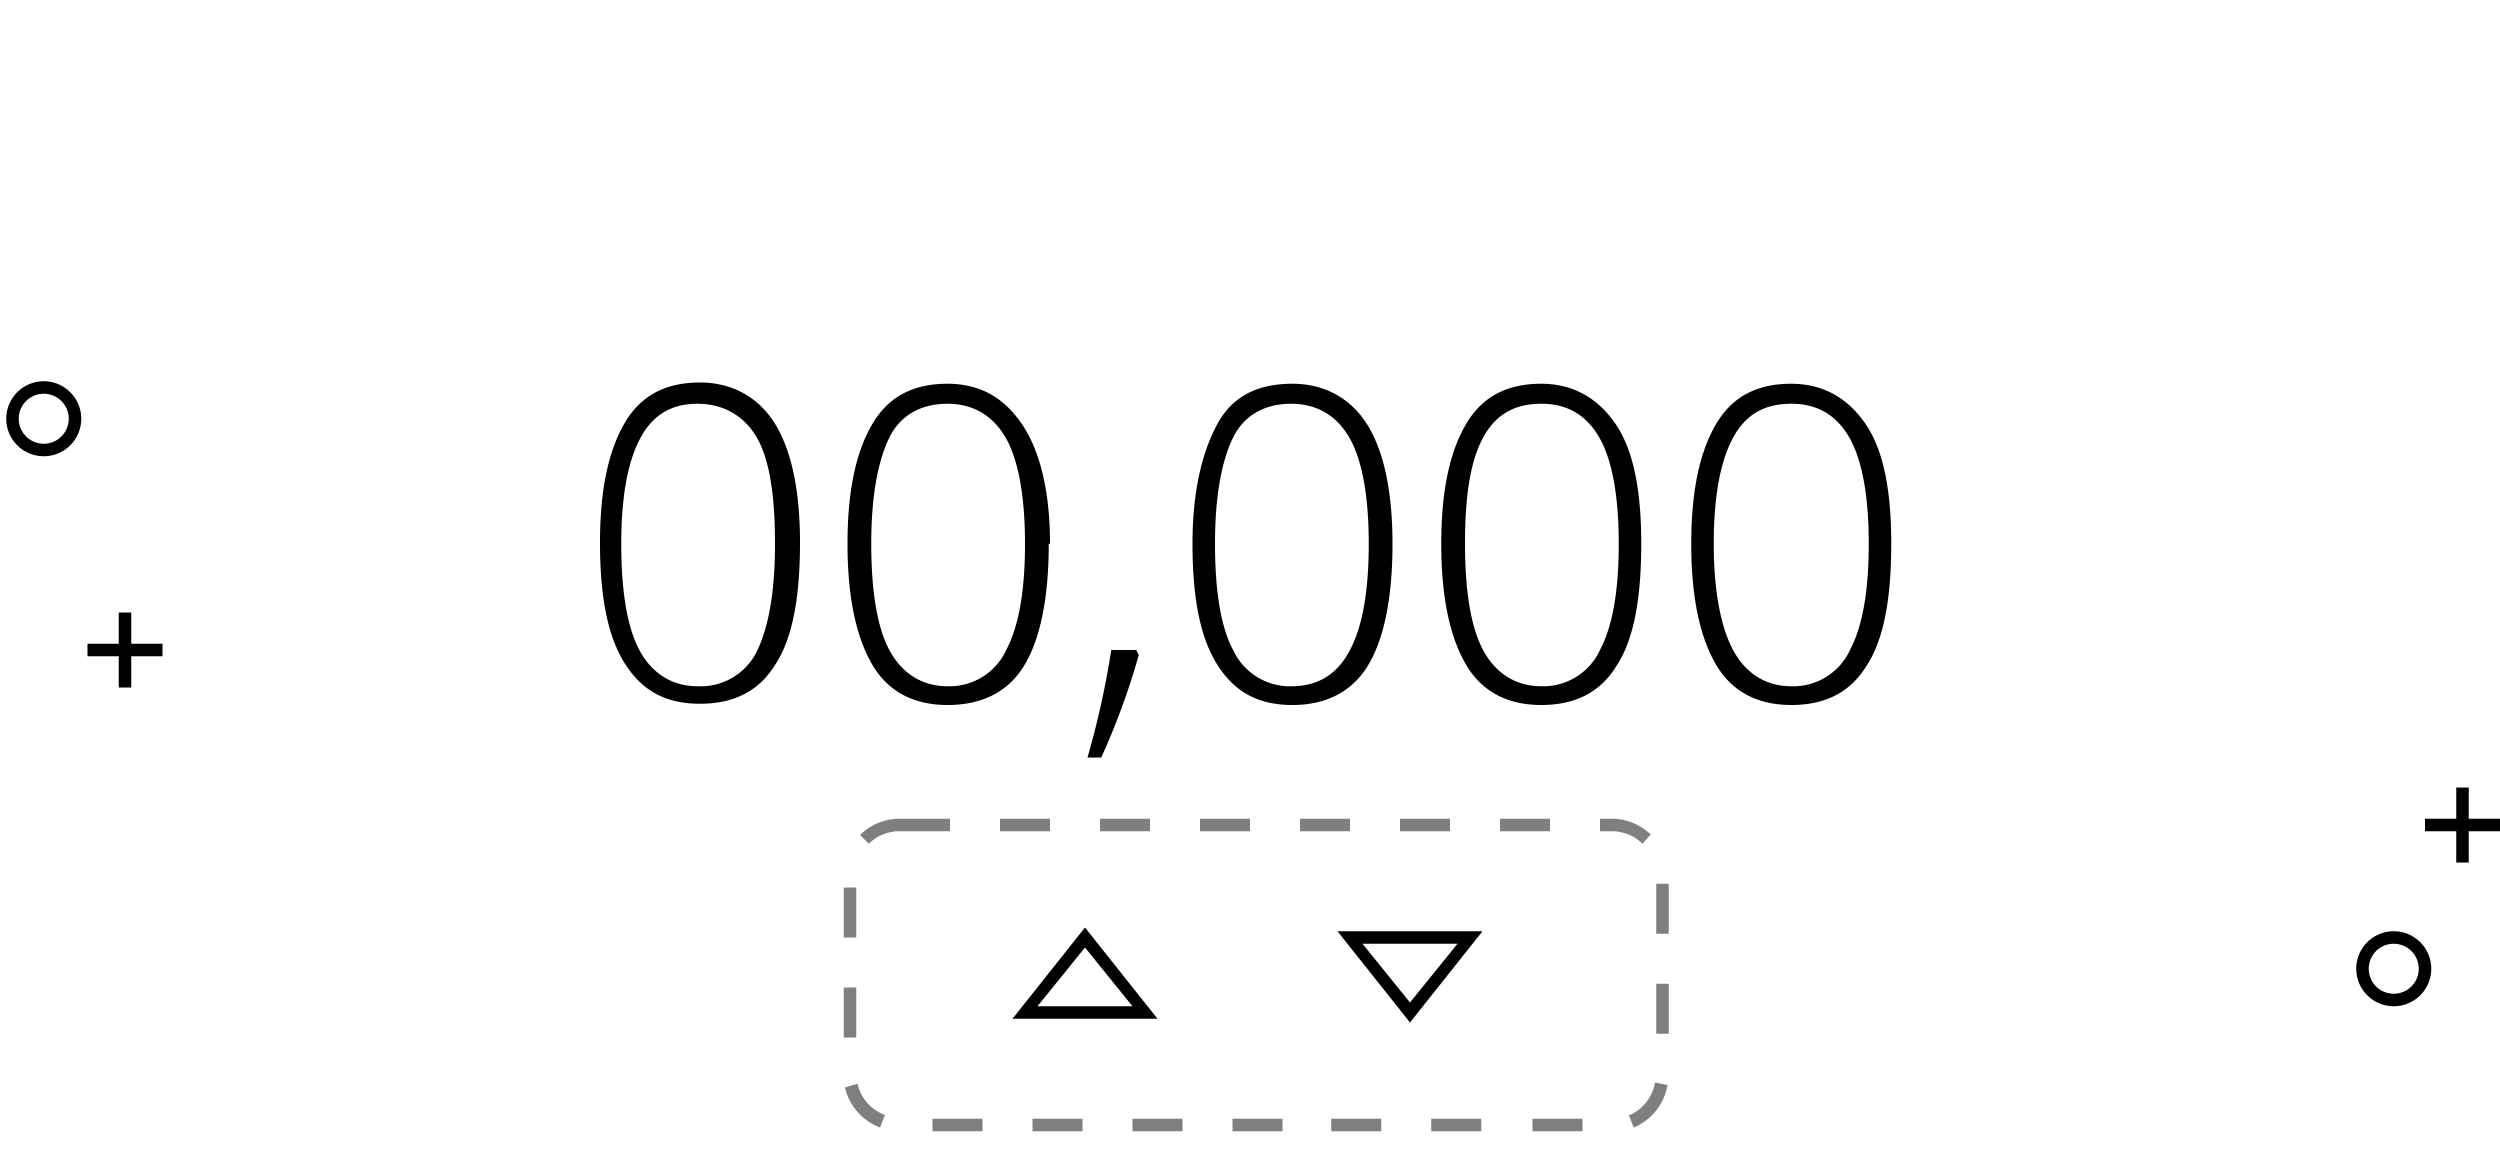 <svg xmlns="http://www.w3.org/2000/svg" data-tags="empty state" viewBox="0 0 200 93"><path d="M80 65.5h4v1h-4zm10.6 24h4v1h-4zm-8 0h4v1h-4zm16 0h4v1h-4zM88 65.5h4v1h-4zM68.6 86.7l-1 .3a4.5 4.5 0 002.8 3.2l.4-1a3.5 3.5 0 01-2.2-2.5zM67.5 71h1v4h-1zm0 8h1v4h-1zM76 65.5h-4a4.5 4.5 0 00-3.2 1.3l.7.7a3.5 3.5 0 012.5-1h4v-1zm-1.4 24h4v1h-4zm21.4-24h4v1h-4zm8 0h4v1h-4zm28 1.2a4.5 4.5 0 00-3-1.2h-1v1h1a3.5 3.5 0 012.4 1l.7-.8zm-1.7 22.5l.4 1a4.5 4.5 0 002.7-3.4l-1-.2a3.5 3.5 0 01-2 2.6zm2.2-10.5h1v4h-1zm0-8h1v4h-1zm-26 18.8h4v1h-4zm8 0h4v1h-4zm-2.5-24h4v1h-4zm8 0h4v1h-4zm2.6 24h4v1h-4z" opacity=".5"/><path d="M56 30.6c-2.7 0-4.7 1-6 3.2s-2 5.3-2 9.6.6 7.5 2 9.7 3.3 3.2 6 3.2 4.7-1 6-3.1c1.4-2.1 2-5.4 2-9.8 0-4.2-.7-7.4-2-9.5s-3.4-3.3-6-3.3zM60.6 52a5 5 0 01-4.8 2.9c-2 0-3.6-1-4.6-2.8s-1.5-4.7-1.5-8.6c0-3.7.5-6.5 1.5-8.4s2.5-2.8 4.6-2.8 3.8 1 4.8 2.8 1.4 4.7 1.4 8.4c0 3.8-.5 6.6-1.4 8.5zm62.7-21.3c-2.7 0-4.7 1-6 3.2s-2 5.3-2 9.6.7 7.5 2 9.7 3.4 3.2 6 3.2c2.7 0 4.7-1 6-3.1 1.4-2.1 2-5.4 2-9.8 0-4.2-.6-7.4-2-9.5s-3.4-3.3-6-3.3zM128 52a5 5 0 01-4.7 2.9c-2 0-3.6-1-4.6-2.8s-1.5-4.7-1.5-8.6c0-3.7.4-6.5 1.4-8.4s2.5-2.8 4.7-2.8 3.7 1 4.7 2.8 1.5 4.7 1.5 8.4c0 3.8-.5 6.6-1.5 8.5zm-44-8.5c0-4.2-.8-7.4-2.2-9.5s-3.3-3.3-6-3.3-4.7 1-6 3.2-2 5.3-2 9.6.7 7.5 2 9.7 3.4 3.2 6 3.2c2.7 0 4.8-1 6.1-3.1 1.3-2.1 2-5.4 2-9.8zM80.5 52a5 5 0 01-4.7 2.9c-2 0-3.6-1-4.6-2.8s-1.5-4.7-1.5-8.6c0-3.7.5-6.5 1.4-8.4s2.6-2.8 4.7-2.8 3.7 1 4.7 2.8 1.5 4.7 1.5 8.4c0 3.8-.5 6.6-1.5 8.5zm10.6.4l-.2-.4h-2a69 69 0 01-1.9 8.6h1.1a57 57 0 003-8.2zm18.3.9c1.3-2.1 2-5.4 2-9.8 0-4.2-.7-7.4-2-9.5s-3.4-3.3-6-3.3c-2.8 0-4.8 1-6 3.2s-2 5.3-2 9.6.6 7.5 2 9.7 3.3 3.2 6 3.2c2.6 0 4.7-1 6-3.1zm-6 1.6a5 5 0 01-4.7-2.8c-1-1.8-1.5-4.7-1.5-8.6 0-3.7.5-6.5 1.4-8.4s2.6-2.8 4.7-2.8 3.7 1 4.7 2.8 1.5 4.7 1.5 8.4c0 3.8-.5 6.6-1.5 8.5s-2.5 2.9-4.7 2.9zm39.9-24.2c-2.7 0-4.7 1-6 3.2s-2 5.3-2 9.6.7 7.5 2 9.7 3.4 3.2 6 3.2c2.7 0 4.7-1 6-3.1 1.4-2.1 2-5.4 2-9.8 0-4.2-.6-7.4-2-9.5s-3.4-3.3-6-3.3zM148 52a5 5 0 01-4.7 2.9c-2 0-3.6-1-4.6-2.8s-1.6-4.7-1.6-8.6c0-3.7.5-6.5 1.5-8.4s2.5-2.8 4.7-2.8 3.7 1 4.7 2.8 1.5 4.7 1.5 8.4c0 3.8-.5 6.6-1.5 8.5zM81 81.5h11.6l-5.8-7.3-5.8 7.3zm2-1l3.8-4.7 3.8 4.7H83zm29.8 1.3l5.8-7.3H107l5.8 7.3zm0-1.6l-3.8-4.7h7.6l-3.8 4.7zM10.5 49h-1v2.5H7v1h2.5V55h1v-2.5H13v-1h-2.5zm187 16.5V63h-1v2.5H194v1h2.5V69h1v-2.5h2.5v-1zm-194-35a3 3 0 100 6 3 3 0 000-6zm0 5a2 2 0 110-4 2 2 0 010 4zm188 39a3 3 0 100 6 3 3 0 000-6zm0 5a2 2 0 110-4 2 2 0 010 4z"/></svg>
